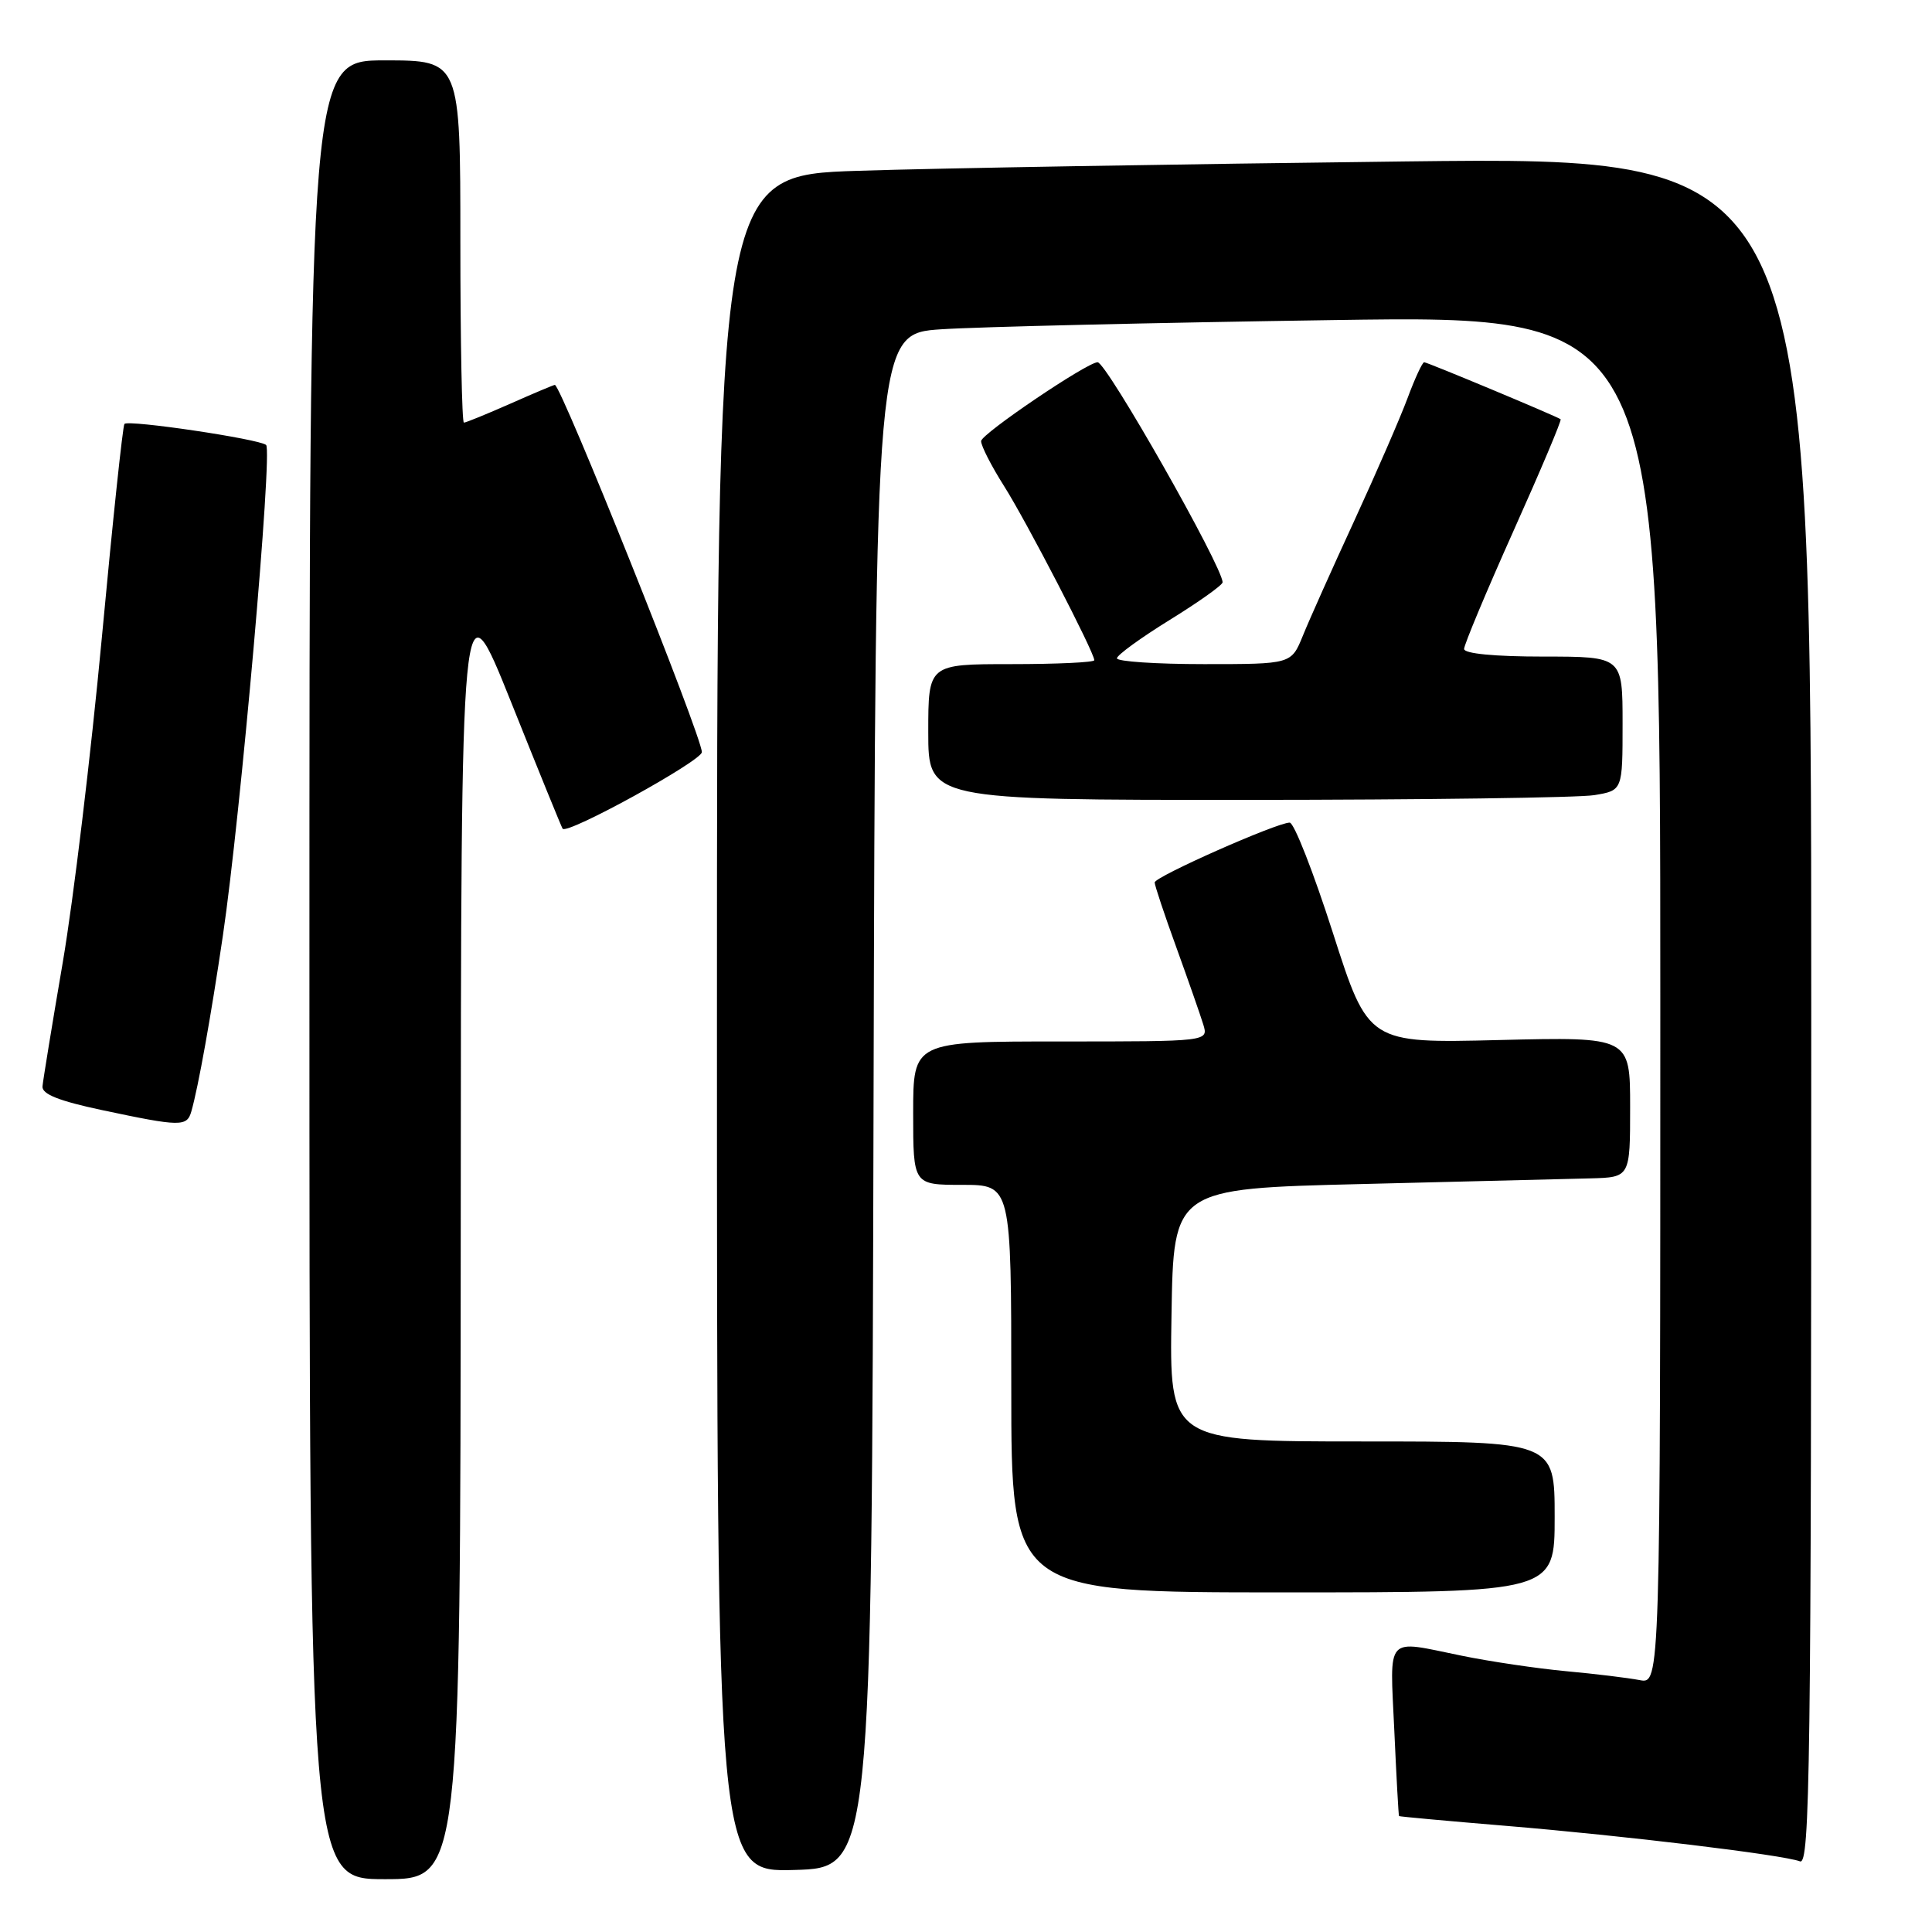 <?xml version="1.0" encoding="UTF-8" standalone="no"?>
<!DOCTYPE svg PUBLIC "-//W3C//DTD SVG 1.1//EN" "http://www.w3.org/Graphics/SVG/1.1/DTD/svg11.dtd" >
<svg xmlns="http://www.w3.org/2000/svg" xmlns:xlink="http://www.w3.org/1999/xlink" version="1.1" viewBox="0 0 256 256">
 <g >
 <path fill="currentColor"
d=" M 61.05 162.75 C 61.09 76.50 61.09 76.50 67.71 93.00 C 71.34 102.08 74.42 109.64 74.55 109.81 C 75.17 110.63 93.00 100.81 93.00 99.66 C 93.00 97.58 74.35 51.00 73.52 51.00 C 73.37 51.00 70.71 52.12 67.60 53.50 C 64.49 54.87 61.73 56.00 61.47 56.00 C 61.21 56.00 61.00 45.20 61.00 32.00 C 61.00 8.00 61.00 8.00 51.00 8.00 C 41.00 8.00 41.00 8.00 41.00 128.50 C 41.00 249.00 41.00 249.00 51.00 249.00 C 61.00 249.00 61.00 249.00 61.05 162.75 Z  M 115.75 145.86 C 116.01 44.21 116.01 44.21 124.75 43.63 C 129.56 43.31 152.96 42.76 176.75 42.41 C 220.00 41.77 220.00 41.77 220.00 132.46 C 220.00 223.16 220.00 223.16 217.25 222.62 C 215.74 222.33 211.35 221.79 207.50 221.44 C 203.65 221.08 197.43 220.16 193.68 219.39 C 183.43 217.30 184.17 216.47 184.75 229.25 C 185.03 235.44 185.31 240.56 185.38 240.64 C 185.45 240.71 191.80 241.29 199.50 241.93 C 215.24 243.24 236.24 245.77 238.51 246.64 C 239.83 247.15 240.00 234.01 240.00 133.99 C 240.00 20.76 240.00 20.76 186.25 21.39 C 156.69 21.74 124.06 22.29 113.75 22.63 C 95.00 23.23 95.00 23.23 95.00 135.65 C 95.00 248.07 95.00 248.07 105.25 247.78 C 115.50 247.50 115.50 247.50 115.75 145.86 Z  M 206.00 201.00 C 206.00 191.00 206.00 191.00 180.48 191.00 C 154.95 191.00 154.95 191.00 155.23 174.25 C 155.50 157.50 155.50 157.50 180.50 156.89 C 194.25 156.55 207.86 156.22 210.75 156.14 C 216.00 156.00 216.00 156.00 216.00 146.69 C 216.00 137.39 216.00 137.39 198.66 137.81 C 181.31 138.24 181.31 138.24 176.62 123.62 C 174.04 115.58 171.47 109.00 170.89 109.00 C 169.19 109.00 153.00 116.17 153.00 116.93 C 153.00 117.31 154.29 121.19 155.88 125.56 C 157.46 129.93 159.06 134.51 159.44 135.75 C 160.13 138.00 160.13 138.00 140.57 138.00 C 121.00 138.00 121.00 138.00 121.00 147.50 C 121.00 157.00 121.00 157.00 127.50 157.00 C 134.00 157.00 134.00 157.00 134.00 184.00 C 134.00 211.00 134.00 211.00 170.00 211.00 C 206.00 211.00 206.00 211.00 206.00 201.00 Z  M 25.36 147.25 C 26.27 144.07 27.96 134.65 29.53 124.00 C 31.87 108.19 36.14 59.72 35.26 58.96 C 34.35 58.17 17.07 55.60 16.49 56.17 C 16.27 56.39 14.92 69.16 13.49 84.54 C 12.05 99.92 9.73 119.25 8.32 127.50 C 6.91 135.75 5.70 143.15 5.63 143.95 C 5.54 144.98 7.81 145.88 13.50 147.09 C 23.97 149.31 24.77 149.32 25.36 147.25 Z  M 211.25 105.36 C 215.00 104.74 215.00 104.74 215.00 95.87 C 215.00 87.00 215.00 87.00 204.50 87.00 C 198.07 87.00 194.00 86.61 194.00 85.99 C 194.00 85.43 196.94 78.40 200.54 70.36 C 204.14 62.33 206.96 55.66 206.79 55.55 C 206.17 55.12 189.13 48.00 188.71 48.00 C 188.47 48.00 187.48 50.14 186.51 52.75 C 185.54 55.36 182.36 62.67 179.45 69.00 C 176.53 75.33 173.46 82.19 172.63 84.25 C 171.10 88.00 171.10 88.00 159.55 88.00 C 153.20 88.00 148.00 87.65 148.00 87.23 C 148.00 86.81 151.15 84.52 155.00 82.14 C 158.85 79.76 162.00 77.52 162.00 77.16 C 161.99 75.07 146.62 48.00 145.44 48.00 C 144.06 48.00 130.00 57.51 130.00 58.45 C 130.00 59.09 131.37 61.76 133.04 64.40 C 135.99 69.05 145.00 86.44 145.00 87.48 C 145.00 87.77 140.05 88.00 134.00 88.00 C 123.00 88.00 123.00 88.00 123.00 97.00 C 123.00 106.00 123.00 106.00 165.25 105.99 C 188.49 105.98 209.19 105.70 211.25 105.36 Z "/>
</g>
</svg>